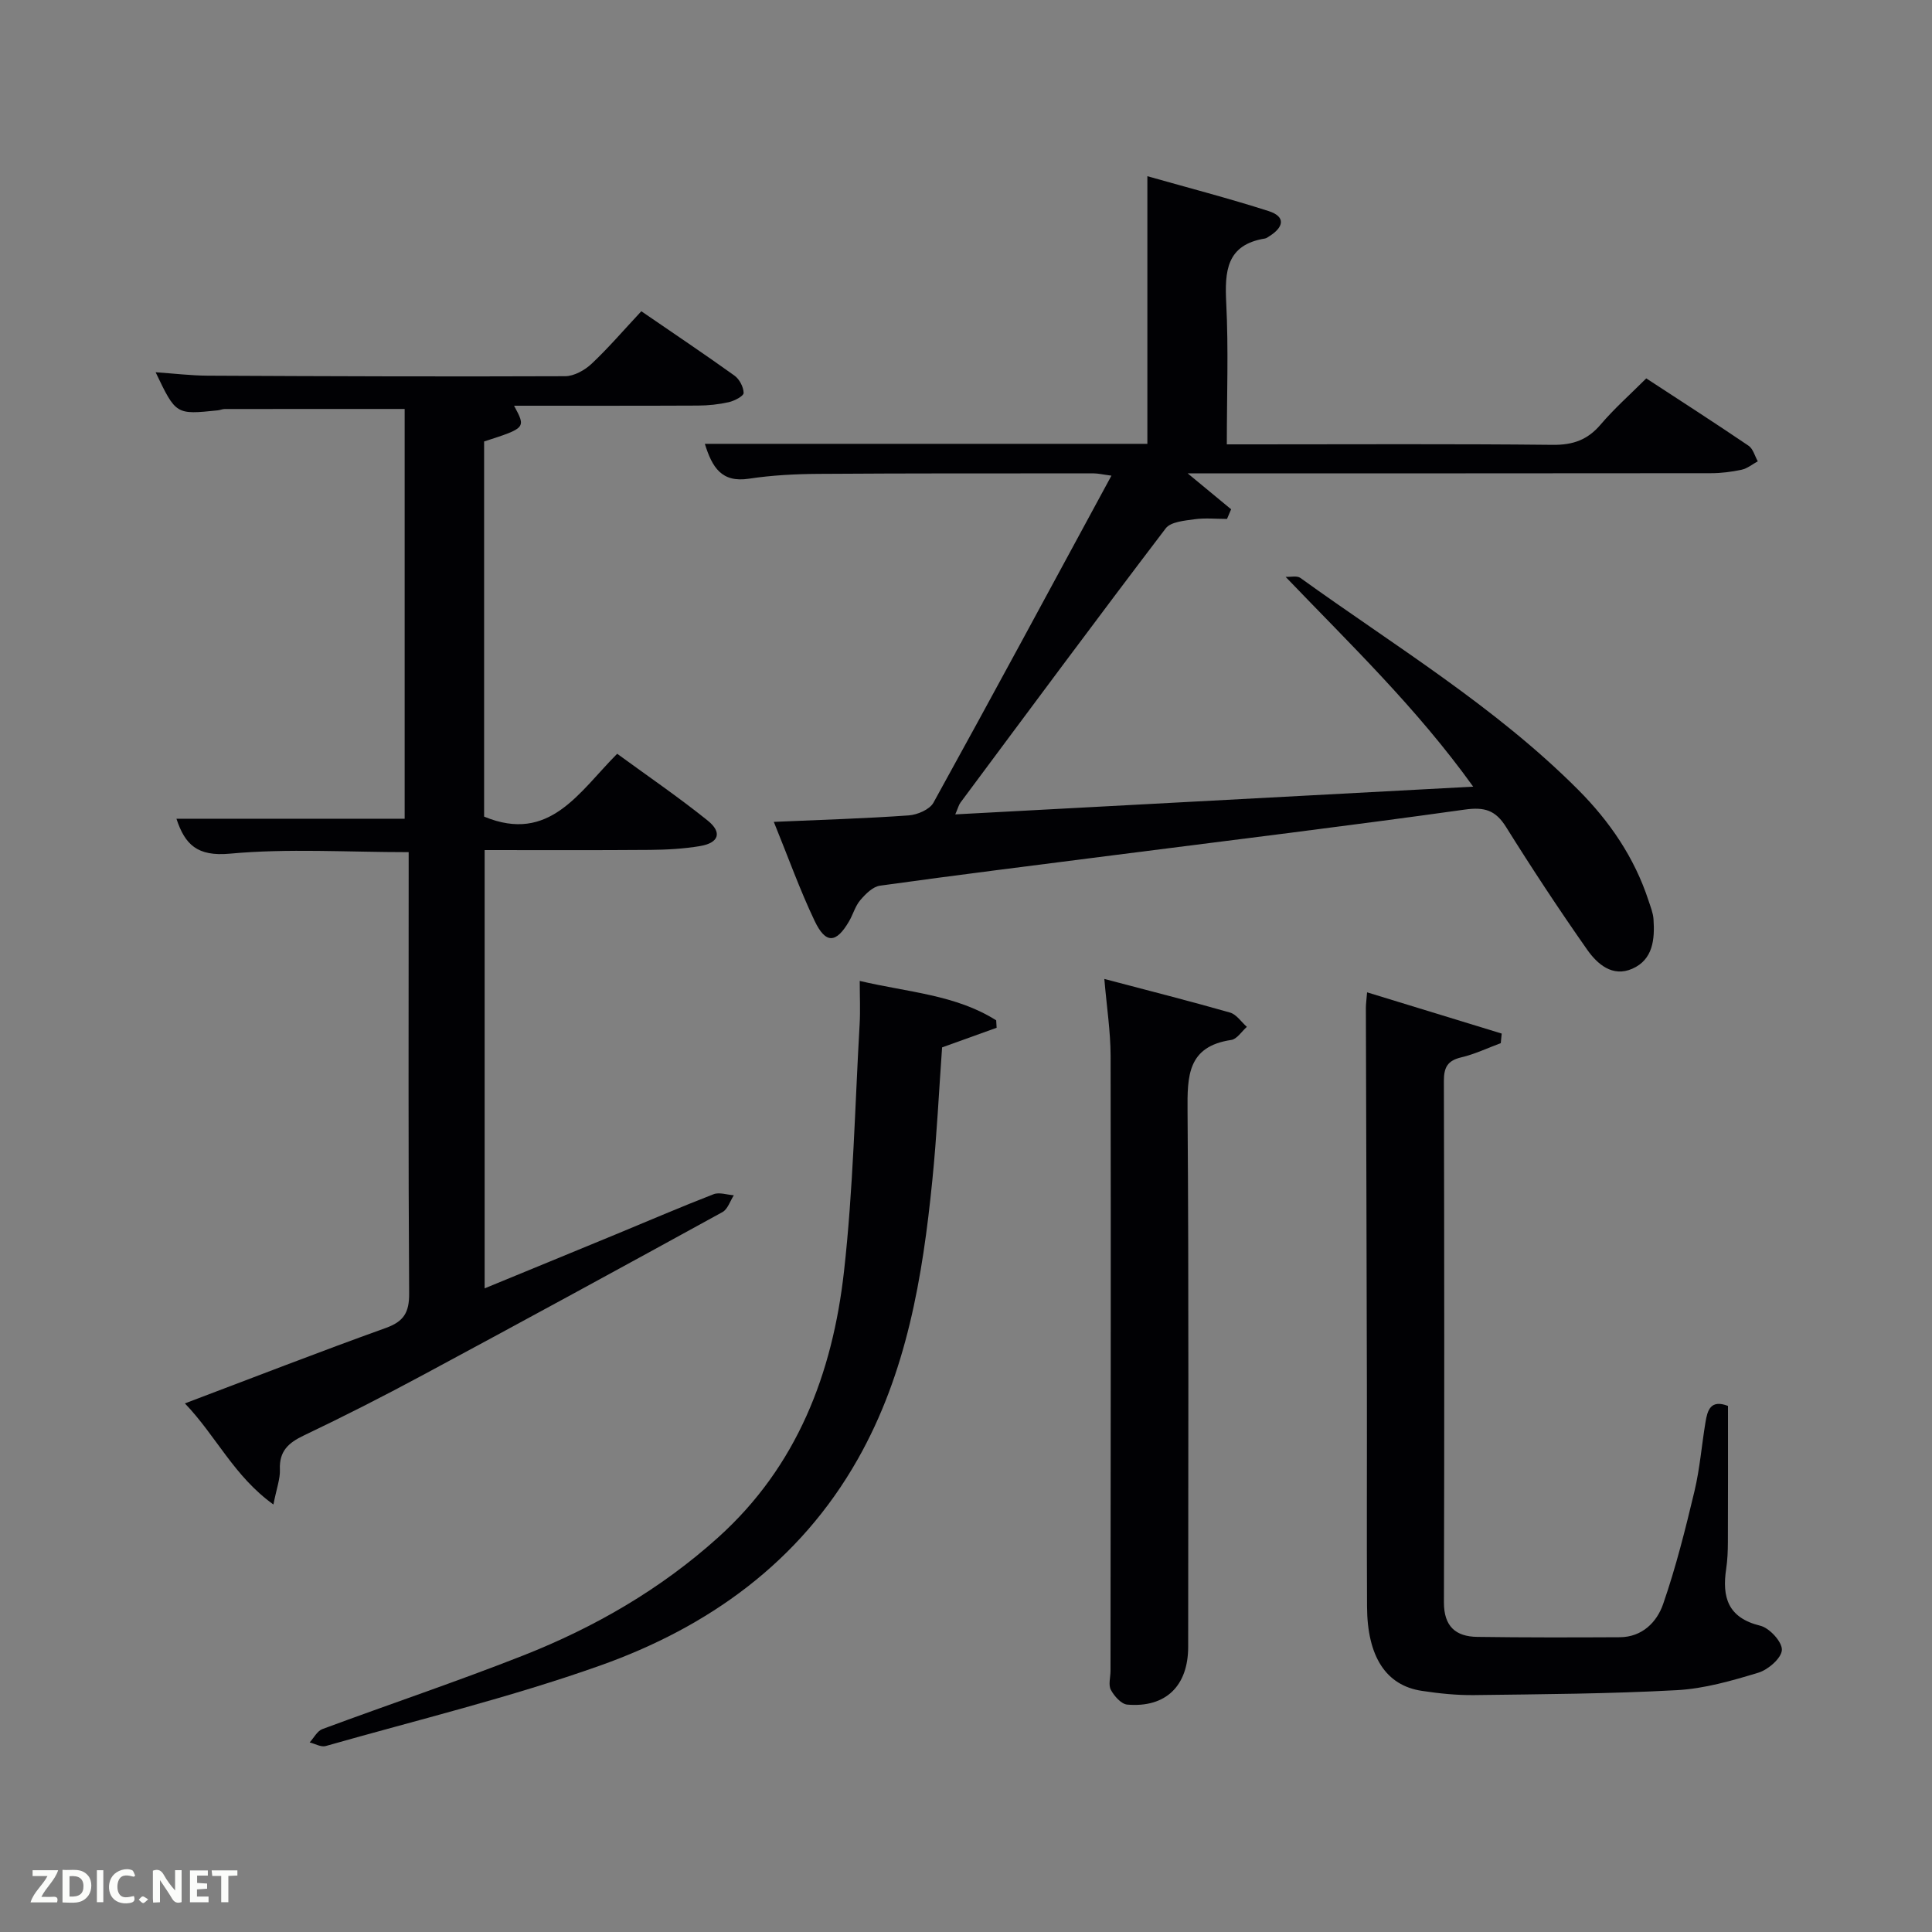 <svg enable-background="new 0 0 400 400" viewBox="0 0 400 400" xmlns="http://www.w3.org/2000/svg"><rect x="0" y="0" width="400" height="400" fill="#808080" stroke="none"/><path d="m266.17 119.43c1.04.06 2.36-.29 3.07.23 19.56 14.09 40.33 26.64 57.5 43.85 6.52 6.54 11.67 14.06 14.57 22.95.41 1.26.94 2.54 1.03 3.84.28 4.14-.08 8.38-4.4 10.27-4.09 1.8-7.24-.97-9.34-3.96-5.82-8.3-11.41-16.78-16.78-25.38-2.19-3.5-4.46-4.19-8.58-3.61-24.34 3.41-48.74 6.38-73.13 9.5-15.98 2.05-31.97 4.03-47.92 6.25-1.49.21-2.99 1.72-4.07 2.99-1.05 1.22-1.49 2.94-2.33 4.38-2.67 4.59-4.84 4.74-7.14-.1-3.05-6.4-5.44-13.11-8.44-20.48 9.87-.43 18.91-.7 27.93-1.34 1.8-.13 4.33-1.21 5.12-2.63 12.29-22.26 24.35-44.65 36.85-67.71-1.9-.25-2.77-.47-3.64-.47-19 0-38-.03-56.99.1-4.81.03-9.67.28-14.42 1-5.66.86-7.61-2.33-9.13-7.22h91.62c0-18.4 0-36.46 0-55.41 8.42 2.39 16.83 4.57 25.1 7.22 3.67 1.18 3.08 3.39.13 5.22-.28.18-.57.41-.88.46-8.02 1.3-8.35 6.79-8.02 13.41.48 9.47.12 18.97.12 29.21h5.47c20.66 0 41.33-.12 61.99.1 4.21.05 7.24-1.03 9.95-4.22 2.79-3.28 6.05-6.16 9.43-9.54 7.08 4.63 14.19 9.2 21.19 13.95.93.63 1.28 2.12 1.9 3.22-1.11.6-2.15 1.48-3.34 1.74-2.09.45-4.25.72-6.39.72-33.82.04-67.65.03-101.47.03-1.81 0-3.61 0-6.84 0 3.6 2.98 6.3 5.21 9 7.44-.28.67-.57 1.34-.85 2-2.25 0-4.54-.24-6.75.07-2.06.29-4.9.52-5.94 1.88-14.32 18.81-28.38 37.8-42.49 56.77-.36.48-.5 1.11-1.08 2.45 35.83-1.92 71.02-3.8 107.23-5.74-11.75-16.36-25.39-29.4-38.84-43.44z" fill="#010104"/><path d="m132.78 64.44c6.74 4.63 13.09 8.88 19.29 13.33 1.02.73 1.87 2.36 1.89 3.58.01.65-1.89 1.64-3.05 1.91-2.08.47-4.27.7-6.41.71-12.64.06-25.28.03-38.07.03 2.48 4.6 2.48 4.6-6.2 7.4v77.67c13.53 5.62 19.62-5.05 27.55-13.01 6.28 4.59 12.7 8.97 18.74 13.83 3.05 2.45 2.32 4.61-1.53 5.27-3.42.58-6.93.77-10.41.8-11.31.09-22.61.04-34.24.04v90.74c9.15-3.77 18.14-7.45 27.11-11.16 6.76-2.79 13.47-5.69 20.29-8.33 1.19-.46 2.79.12 4.19.22-.77 1.19-1.26 2.88-2.35 3.48-20.7 11.37-41.44 22.67-62.24 33.85-8.04 4.32-16.19 8.47-24.44 12.4-3.21 1.53-5.11 3.26-4.95 7.05.08 1.91-.68 3.86-1.34 7.24-8.17-5.86-11.87-14.2-18.33-20.93 14.31-5.41 27.87-10.69 41.57-15.61 3.77-1.35 4.89-3.22 4.86-7.19-.19-28.66-.1-57.33-.1-86 0-1.79 0-3.58 0-5.33-12.76 0-24.96-.8-36.99.31-6.79.63-9.33-1.89-11.09-7.23h47.25c0-28.26 0-56.52 0-84.84-12.42 0-24.83 0-37.24.01-.49 0-.97.23-1.47.28-8.65.9-8.65.9-12.85-7.89 3.78.26 7.29.69 10.8.71 24.66.12 49.33.21 73.99.11 1.85-.01 4.05-1.24 5.47-2.57 3.5-3.29 6.64-6.97 10.3-10.88z" fill="#010104"/><path d="m310.72 215.97c-2.73 1.01-5.39 2.29-8.2 2.95-2.84.67-3.58 2.08-3.58 4.88.09 35.98.11 71.97.01 107.95-.01 4.96 2.41 7.09 6.91 7.15 9.83.14 19.66.12 29.49.07 4.63-.02 7.68-3.11 8.98-6.86 2.65-7.64 4.62-15.53 6.5-23.41 1.11-4.66 1.48-9.49 2.27-14.23.4-2.43 1.02-4.8 4.66-3.39 0 9.35.02 18.8-.02 28.25-.01 1.82-.08 3.66-.35 5.46-.89 5.9.34 10.16 7.06 11.8 1.9.46 4.54 3.34 4.47 5.01-.07 1.69-2.83 4.09-4.86 4.71-5.5 1.67-11.19 3.31-16.88 3.62-13.95.76-27.93.84-41.91 1.02-3.64.05-7.31-.33-10.92-.88-7.39-1.12-11.27-7.07-11.32-17.44-.08-15.33 0-30.65-.03-45.98-.05-25.99-.14-51.98-.21-77.96 0-.8.12-1.6.25-3.24 9.56 2.93 18.72 5.73 27.87 8.54-.06.66-.13 1.32-.19 1.98z" fill="#010104"/><path d="m178 203.09c10.02 2.36 19.89 2.86 28.25 8.16.03.51.06 1.03.09 1.54-3.61 1.3-7.22 2.6-11.29 4.06-.65 9.01-1.09 18.29-2.02 27.51-2.01 20.08-5.32 39.89-15.45 57.77-12.07 21.31-30.93 34.76-53.4 42.73-18.55 6.58-37.79 11.24-56.75 16.64-.96.27-2.21-.48-3.32-.75.87-.94 1.56-2.36 2.63-2.76 13.85-5.14 27.87-9.84 41.61-15.25 14.78-5.83 28.43-13.71 40.32-24.42 16.37-14.73 23.7-33.96 26.07-55.08 1.91-16.98 2.26-34.14 3.24-51.22.16-2.81.02-5.64.02-8.93z" fill="#010104"/><path d="m228.64 202.68c9.15 2.42 17.63 4.56 26.02 6.96 1.34.38 2.33 1.94 3.49 2.96-1.07.94-2.04 2.53-3.23 2.71-9.08 1.34-9.11 7.48-9.05 14.77.28 36.95.13 73.91.13 110.86 0 8.1-4.63 12.66-12.61 11.98-1.25-.11-2.71-1.76-3.4-3.06-.55-1.03-.07-2.6-.07-3.93.03-42.45.09-84.9.02-127.34-.02-5.08-.81-10.16-1.3-15.91z" fill="#010104"/><g fill="#fbfcfa"><path d="m37.59 393.81c-.92.31-1.52.05-2-.78-.7-1.2-1.52-2.34-2.47-3.78v4.59c-.55.03-.95.05-1.41.07-.03-.37-.06-.64-.06-.91 0-1.91 0-3.81 0-5.7 1.13-.41 1.77-.03 2.29.91.62 1.11 1.38 2.14 2.31 3.19v-4.2h1.35v6.61z"/><path d="m12.94 393.88v-6.75c1.9.19 3.93-.54 5.37 1.29.8 1.01.78 2.88.03 3.97-1.37 1.97-3.4 1.51-5.4 1.49m1.45-1.22c2.04.12 2.92-.58 2.89-2.21-.03-1.51-.98-2.19-2.89-2z"/><path d="m11.81 393.87h-5.49c.68-2.18 2.47-3.48 3.51-5.45h-3.08v-1.21h5.29c-.71 2.13-2.44 3.48-3.47 5.51.86 0 1.63.04 2.39-.01.79-.05 1.14.21.85 1.16"/><path d="m39.33 393.86v-6.61h3.7v1.07h-2.22v1.52c.68.04 1.34.09 2.07.13v1.07c-.72.05-1.38.09-2.1.14v1.48h2.4v1.19h-3.85z"/><path d="m27.71 388.56c-1.15-.3-2.46-.61-3.1.64-.37.73-.41 1.93-.06 2.67.63 1.35 1.99.93 3.17.68.35.94-.01 1.32-.93 1.46-1.62.25-3.05-.27-3.76-1.48-.72-1.24-.6-3.03.31-4.17.88-1.11 2.71-1.7 4-1.16.32.13.44.74.65 1.12-.1.08-.19.16-.28.24"/><path d="m49.15 387.24v1.07c-.59.02-1.17.05-1.87.08v5.44h-1.48v-5.44h-1.85c-.05-.4-.08-.73-.13-1.15z"/><path d="m20.06 387.21h1.33v6.62h-1.33z"/><path d="m30.68 393.25c-.49.38-.8.79-1.05.76-.32-.05-.6-.45-.9-.7.26-.24.51-.64.8-.67.29-.04.62.3 1.15.61"/></g></svg>
